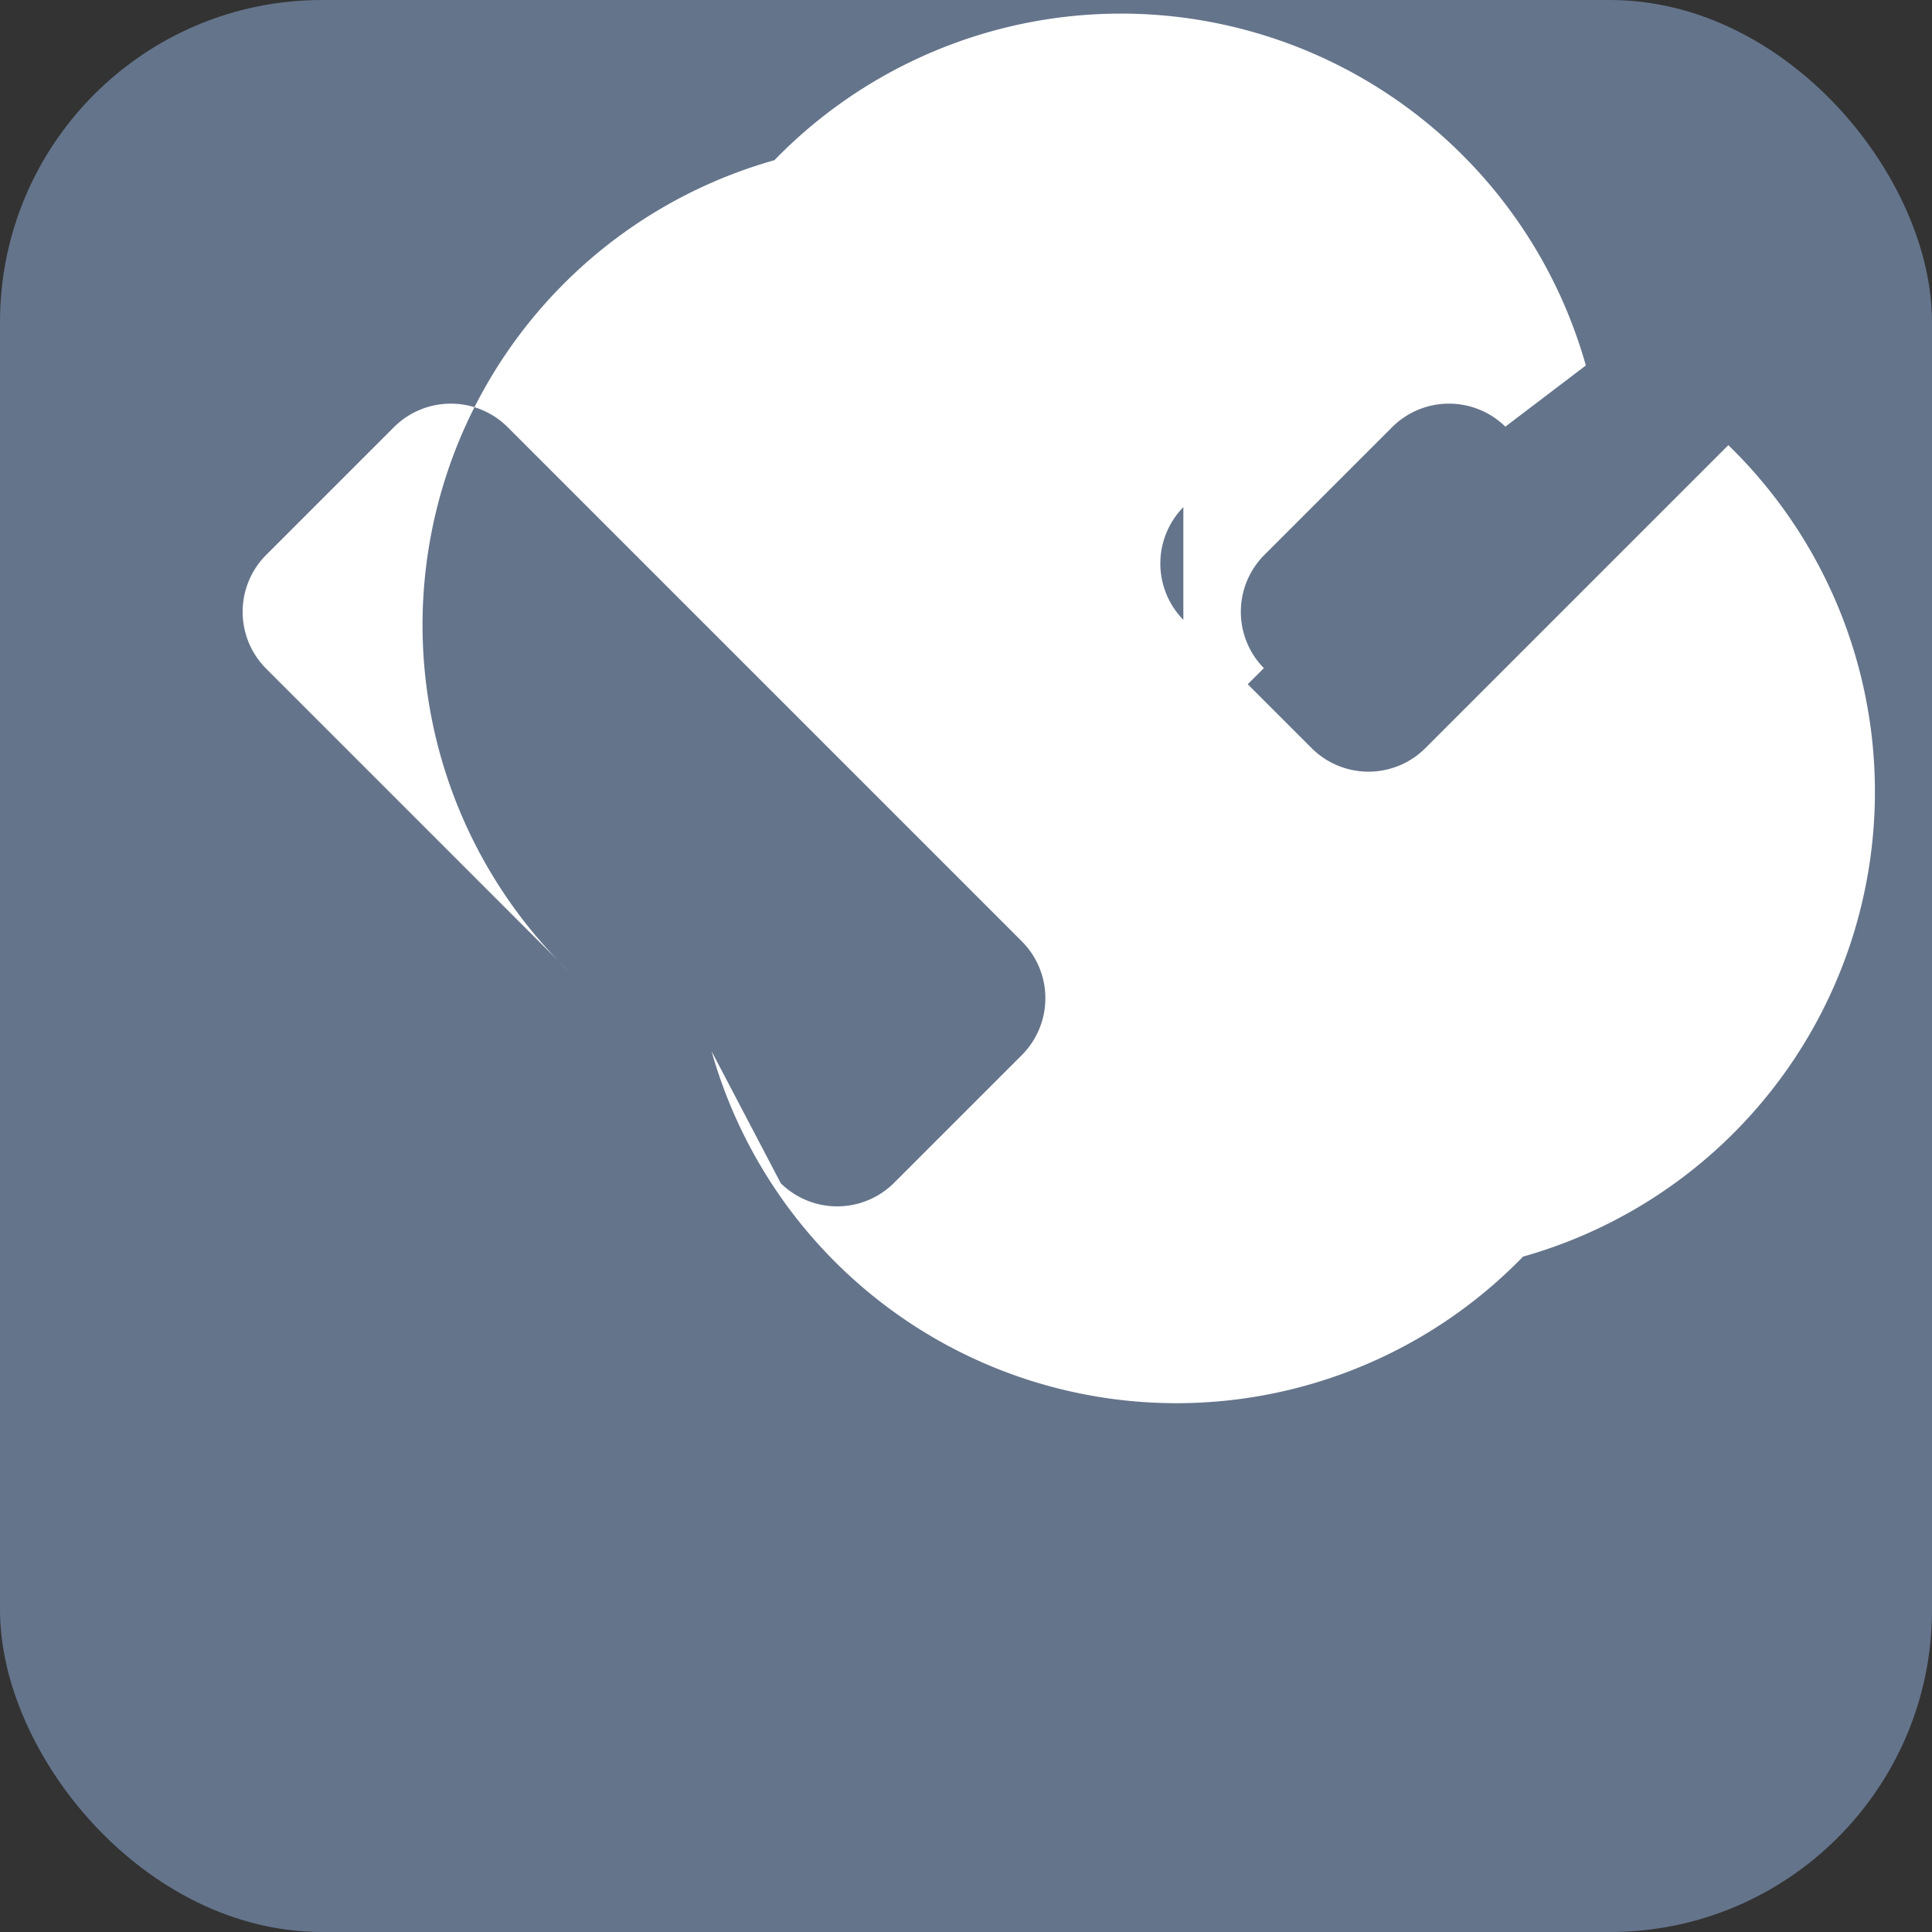 <svg xmlns="http://www.w3.org/2000/svg" viewBox="0 0 24 24" width="128" height="128">
  <rect x="0" y="0" width="24" height="24" fill="#333333" stroke="none"/>
  <rect width="24" height="24" rx="4" fill="#64748b"/>
  <path fill="white" d="M14.7 6.3a1 1 0 0 0 0 1.4l1.6 1.6a1 1 0 0 0 1.4 0l3.77-3.77a6 6 0 0 1-2.55 10.08 6 6 0 0 1-10.08-2.55L9.7 14.7a1 1 0 0 0 1.4 0l1.6-1.6a1 1 0 0 0 0-1.4L6.3 5.3a1 1 0 0 0-1.4 0l-1.6 1.6a1 1 0 0 0 0 1.4l3.77 3.77a6 6 0 0 1 2.55-10.08 6 6 0 0 1 10.08 2.55L18.7 5.3a1 1 0 0 0-1.4 0l-1.6 1.6a1 1 0 0 0 0 1.4l-1 1z"/>
</svg>